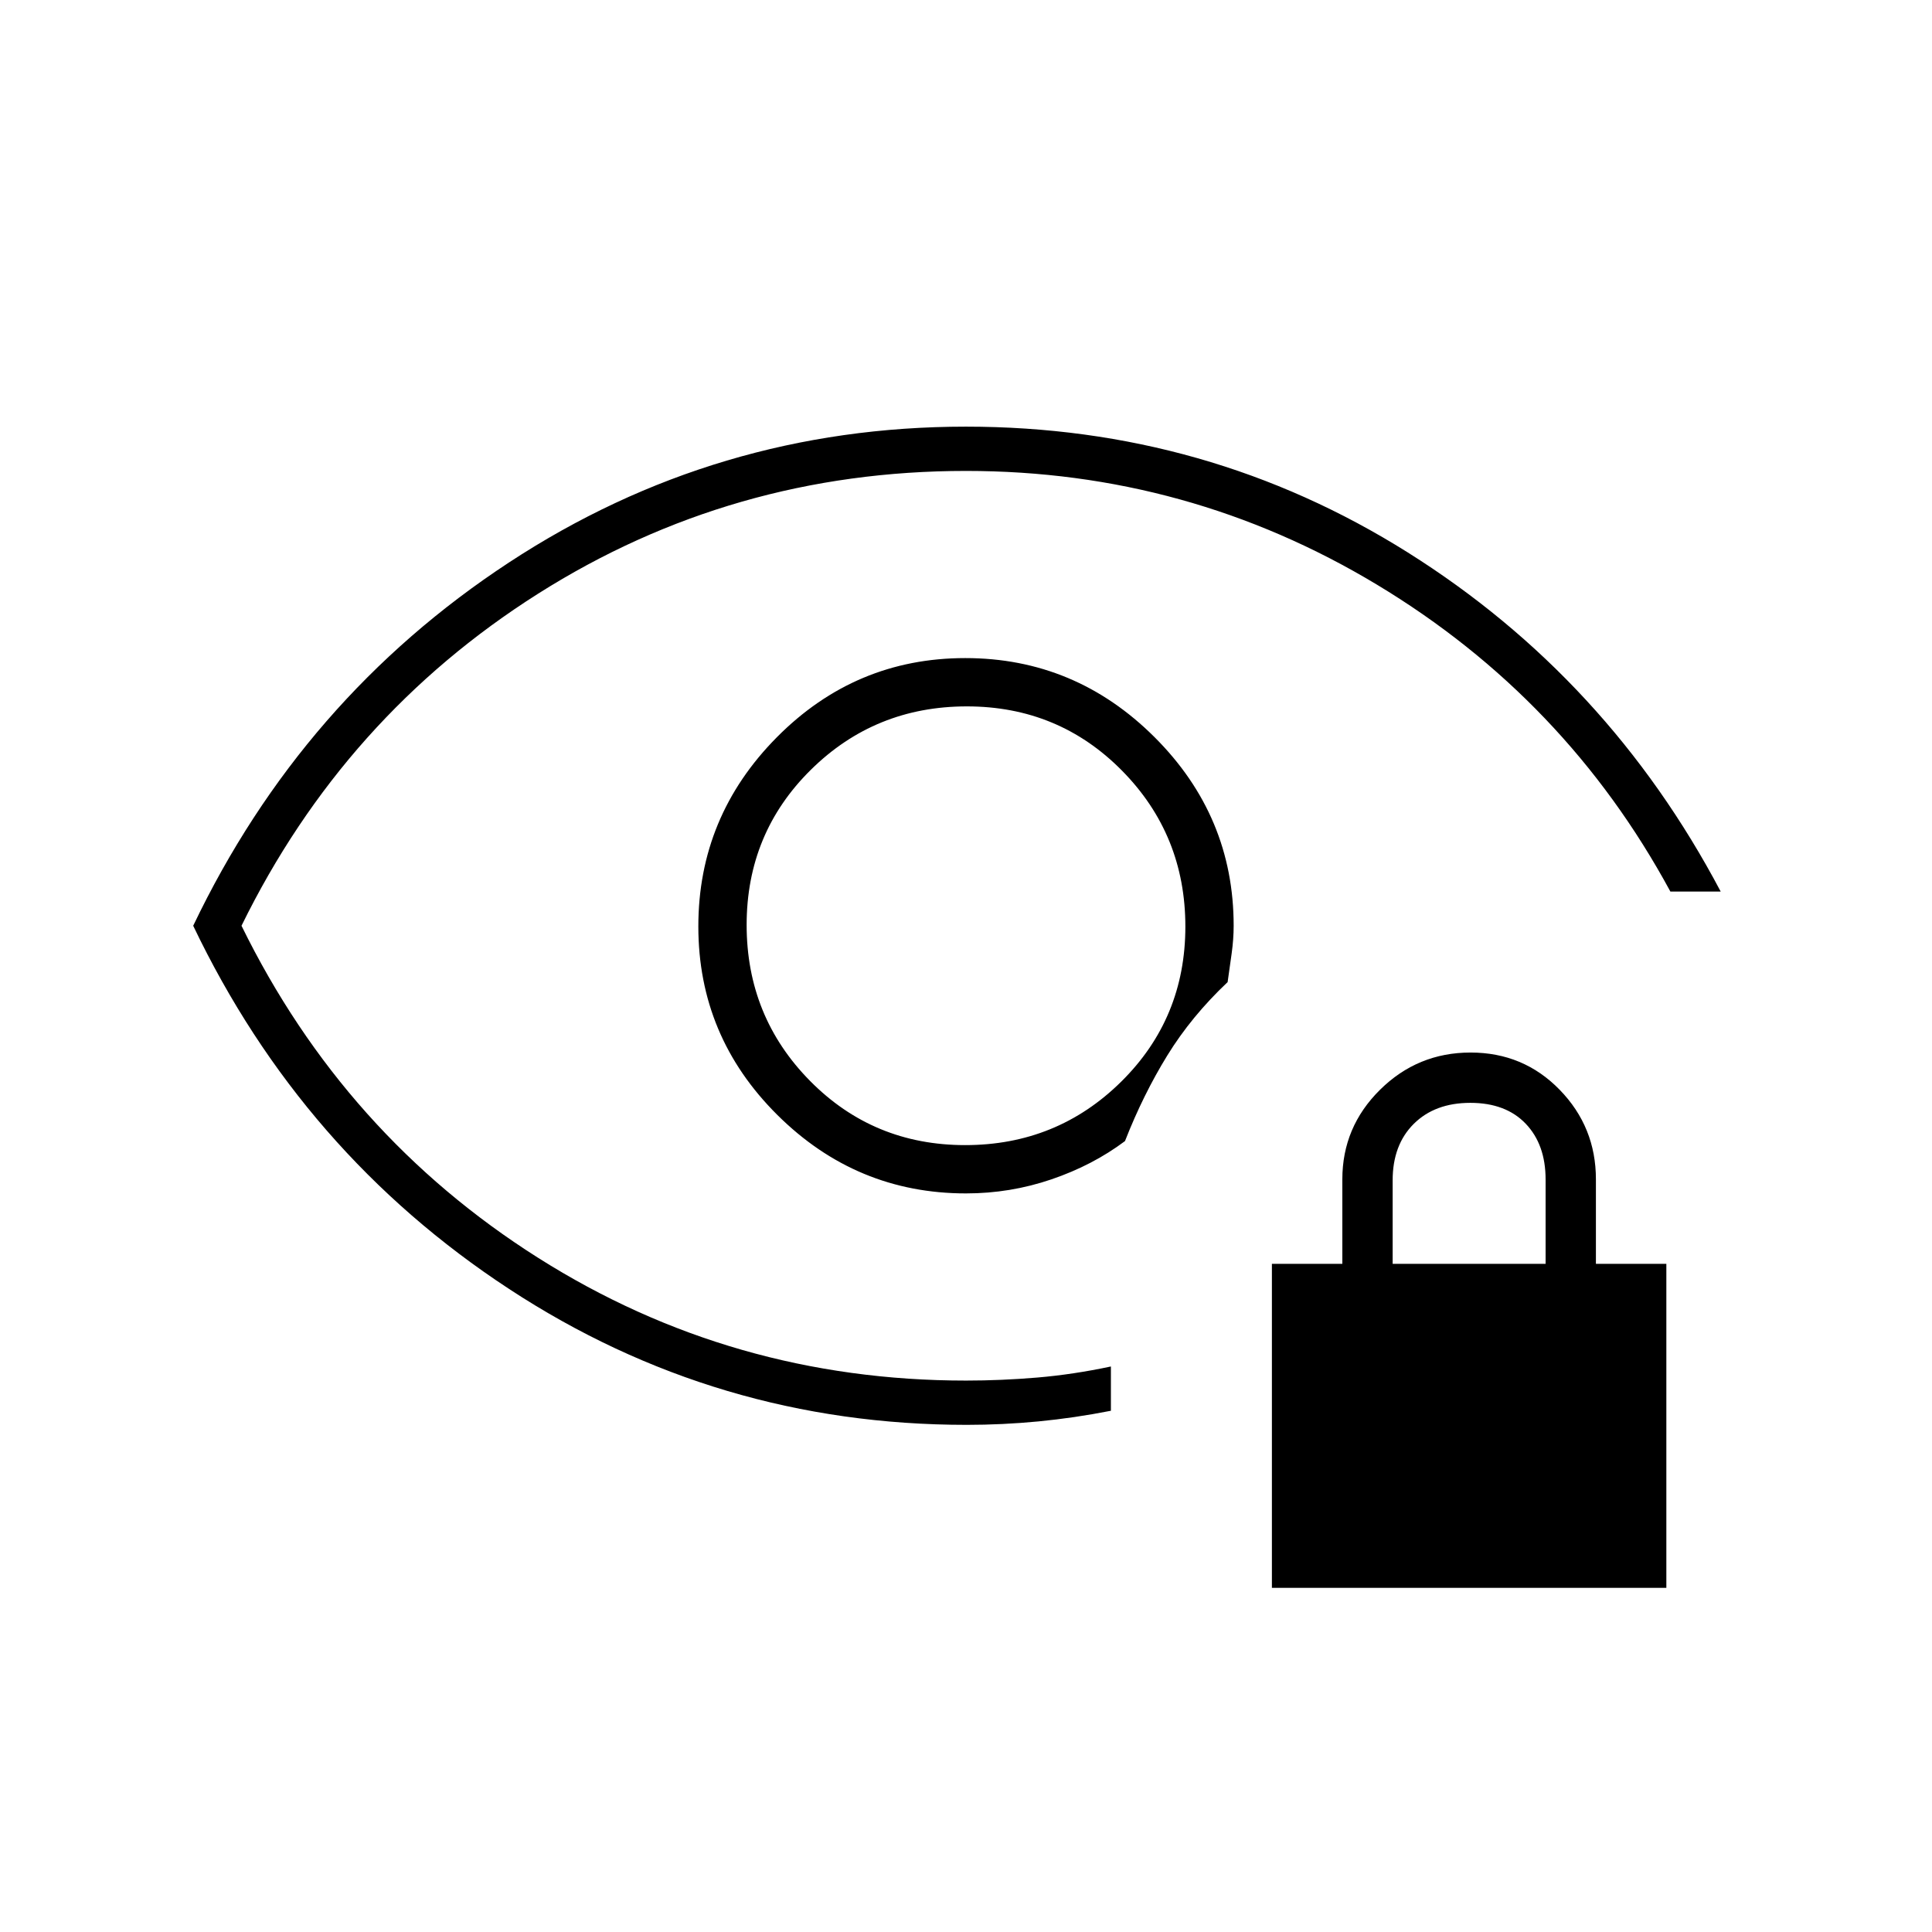<svg xmlns="http://www.w3.org/2000/svg" width="48" height="48" viewBox="0 -960 960 960"><path d="M479.59-391q-45.59 0-77.09-31.91t-31.5-77.5q0-45.59 31.91-77.09t77.5-31.5q45.59 0 77.09 31.91t31.5 77.5q0 45.59-31.91 77.09t-77.5 31.5Zm.74 139Q356-252 253-319.5 150-387 96-500q54-113 156.9-180.5T479.98-748Q600-748 699.5-685.5 799-623 855-517h-25q-52-96-145.83-152.5Q590.33-726 480-726q-116.23 0-212.62 61Q171-604 120-500q51 104 147.38 165 96.39 61 212.62 61 17.5 0 35.33-1.5Q533.17-277 552-281v22q-18.17 3.57-36 5.29-17.84 1.71-35.67 1.71ZM480-367q22 0 42.5-7t36.5-19q9-23 21-42.5t30-36.5q1-7 2-14.2 1-7.2 1-13.8 0-54.5-39.35-93.75-39.36-39.25-94-39.25Q425-633 386-593.65q-39 39.36-39 94Q347-445 386.25-406q39.25 39 93.75 39Zm-4-133Zm156 329v-161h35v-42q0-25.99 18.72-44.49 18.71-18.51 45-18.51Q757-437 775-418.49q18 18.5 18 44.49v42h35v161H632Zm60-161h76v-41.91q0-17.39-9.9-27.74Q748.19-412 730.6-412q-17.6 0-28.1 10.43T692-373.5v41.5Z"/></svg>